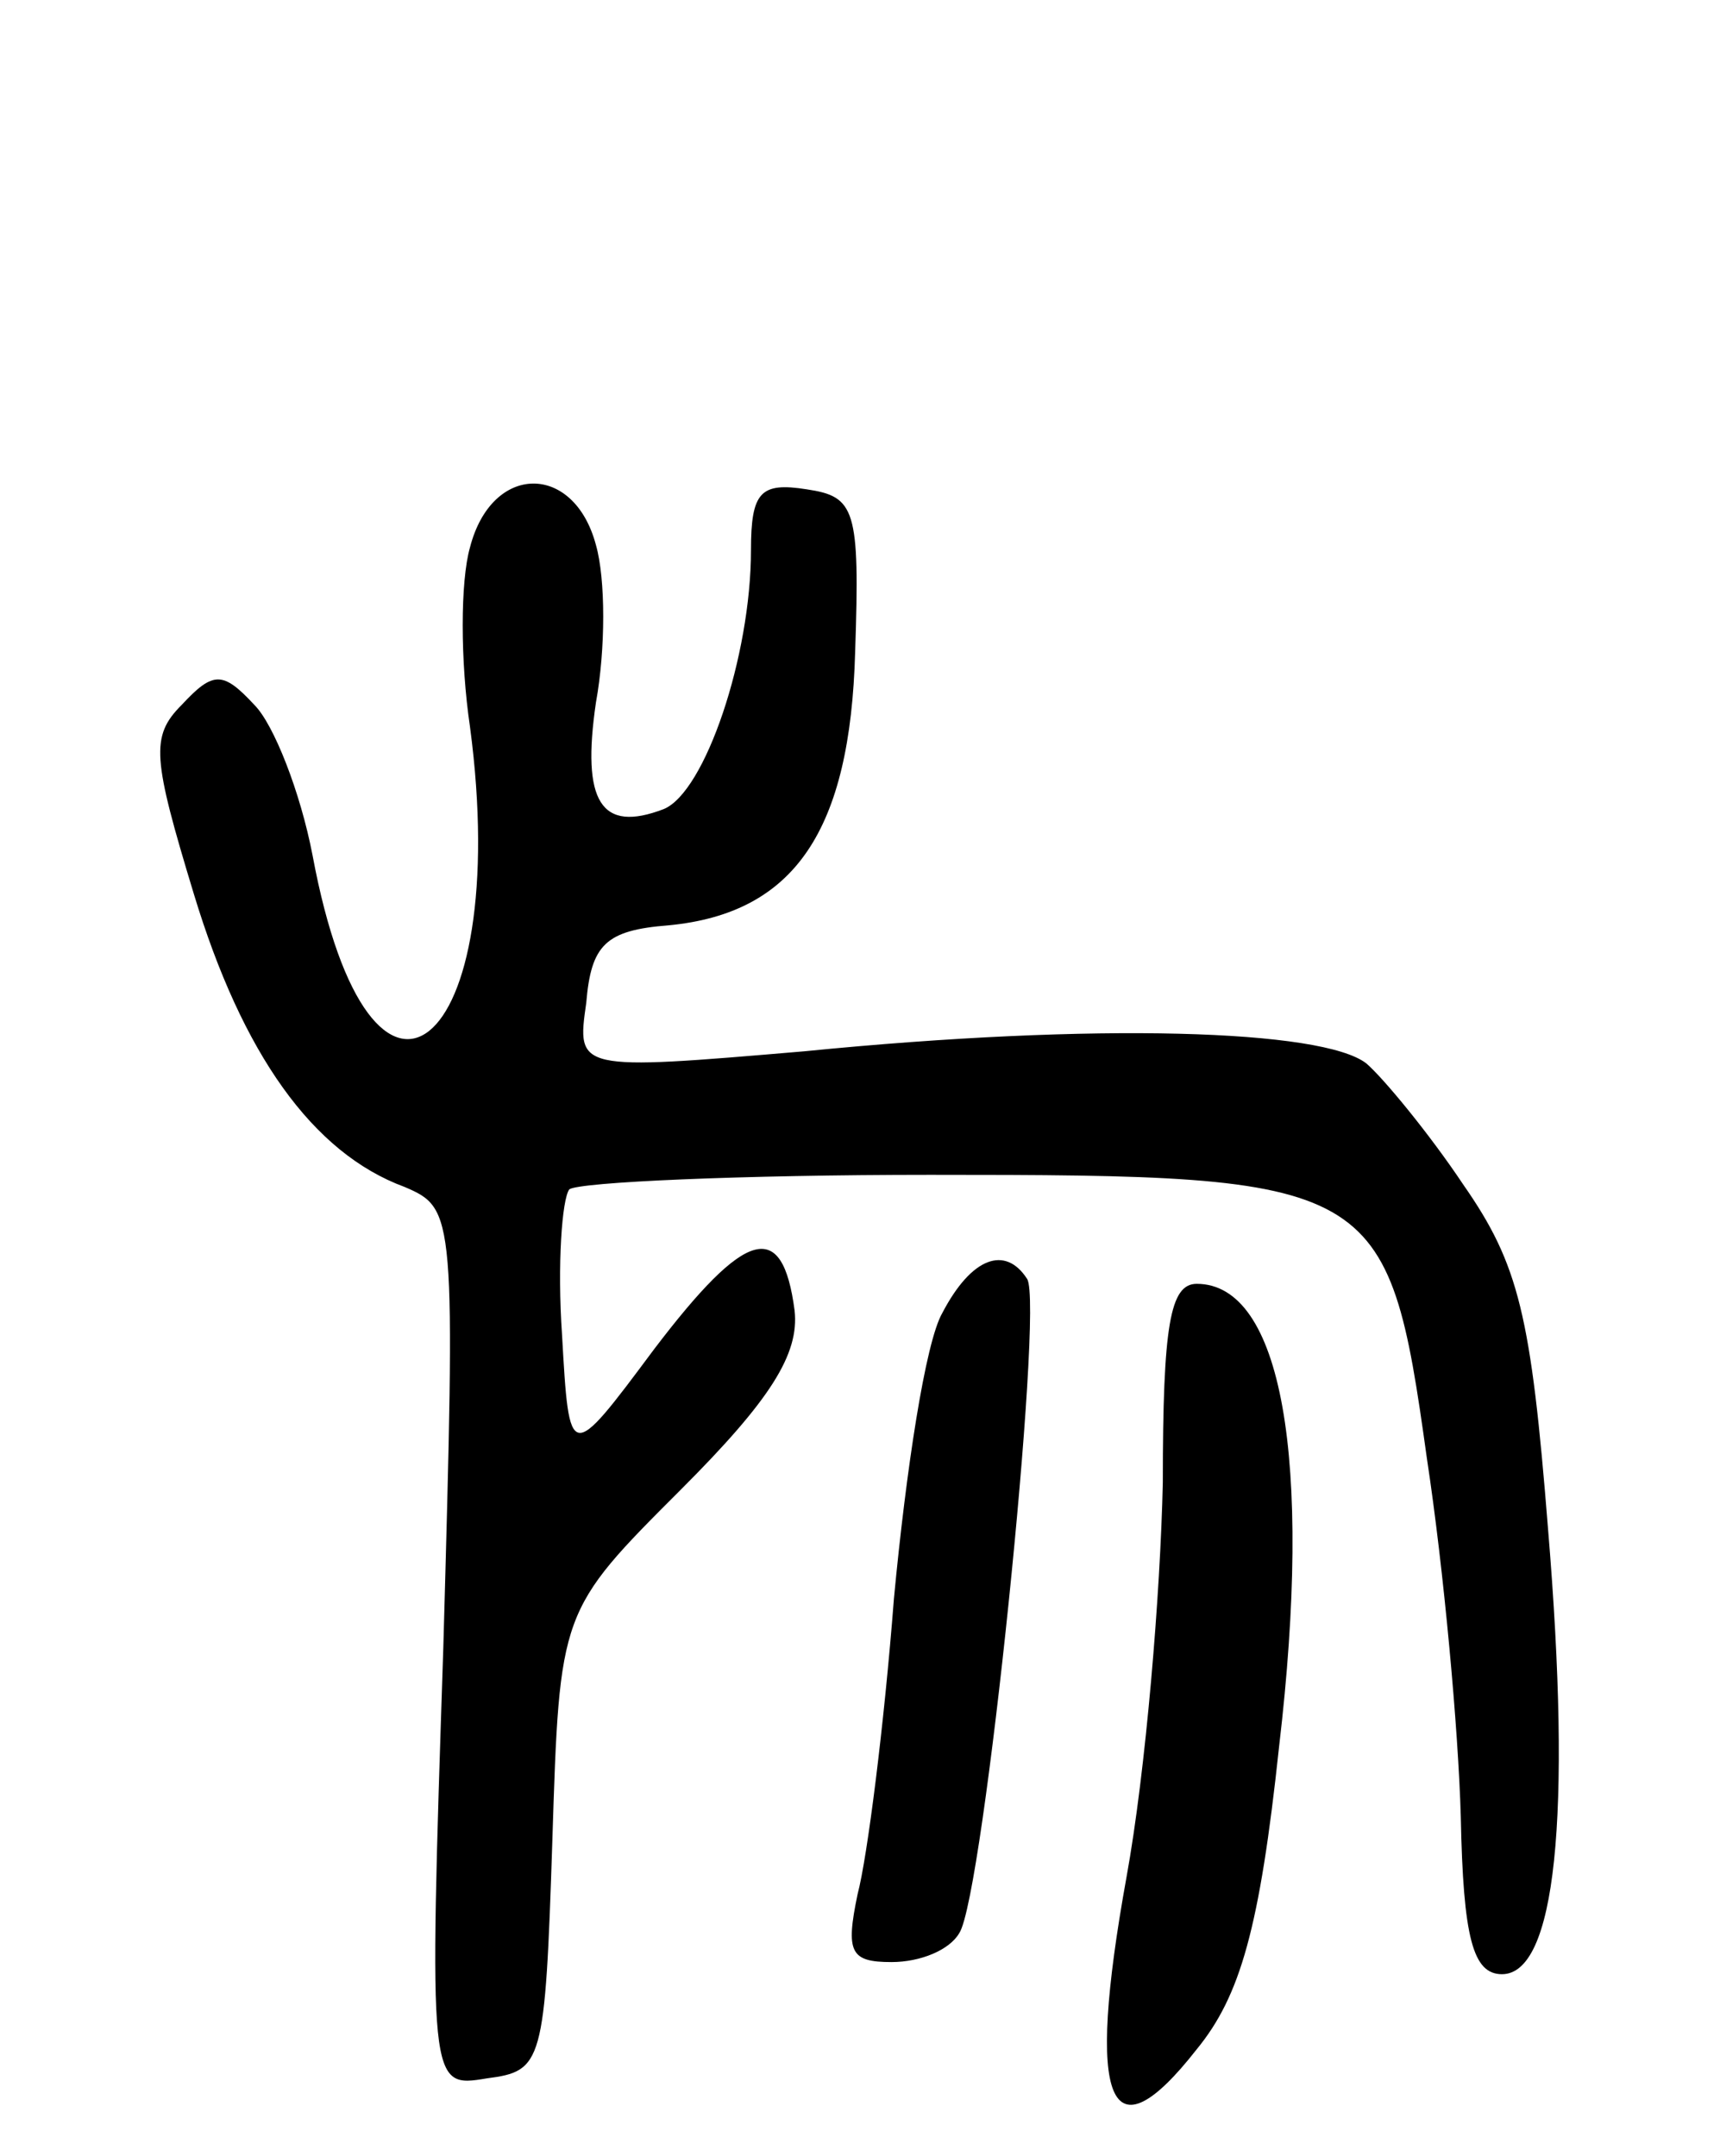<svg version="1.0" xmlns="http://www.w3.org/2000/svg"
 width="71pt" height="89pt" viewBox="0 0 71 89"
 preserveAspectRatio="xMidYMid meet">
<g transform="translate(0,89) scale(0.1,-0.1)"
fill="#000000" stroke="none">
<path d="M194 664 c-4 -14 -4 -47 0 -74 18 -135 -41 -182 -65 -53 -5 26 -16
54 -24 62 -13 14 -17 14 -30 0 -13 -13 -12 -22 5 -78 20 -66 49 -107 87 -121
21 -9 21 -11 16 -190 -6 -182 -6 -182 18 -178 23 3 24 6 27 98 3 95 3 95 53
145 37 37 49 56 47 74 -5 38 -20 34 -58 -16 -35 -47 -35 -47 -38 6 -2 29 0 56
3 60 4 3 71 6 149 6 185 0 189 -2 205 -117 7 -46 13 -112 14 -148 1 -50 5 -65
17 -65 22 0 29 64 19 184 -7 88 -12 109 -35 142 -14 21 -33 44 -40 50 -18 14
-111 17 -232 5 -94 -8 -94 -8 -90 20 2 24 8 30 34 32 52 5 75 39 77 113 2 59
0 64 -20 67 -19 3 -23 -1 -23 -25 0 -44 -19 -100 -36 -107 -26 -10 -34 3 -28
44 4 22 4 51 0 65 -9 34 -43 34 -52 -1z"/>
<path d="M389 348 c-7 -12 -15 -65 -20 -118 -4 -52 -11 -107 -15 -122 -5 -24
-3 -28 14 -28 12 0 24 5 28 12 10 15 35 259 28 270 -9 14 -23 9 -35 -14z"/>
<path d="M480 278 c-1 -46 -7 -119 -15 -163 -17 -94 -7 -117 29 -71 18 22 26
50 34 125 14 119 1 191 -34 191 -11 0 -14 -17 -14 -82z"/>
</g>
</svg>
